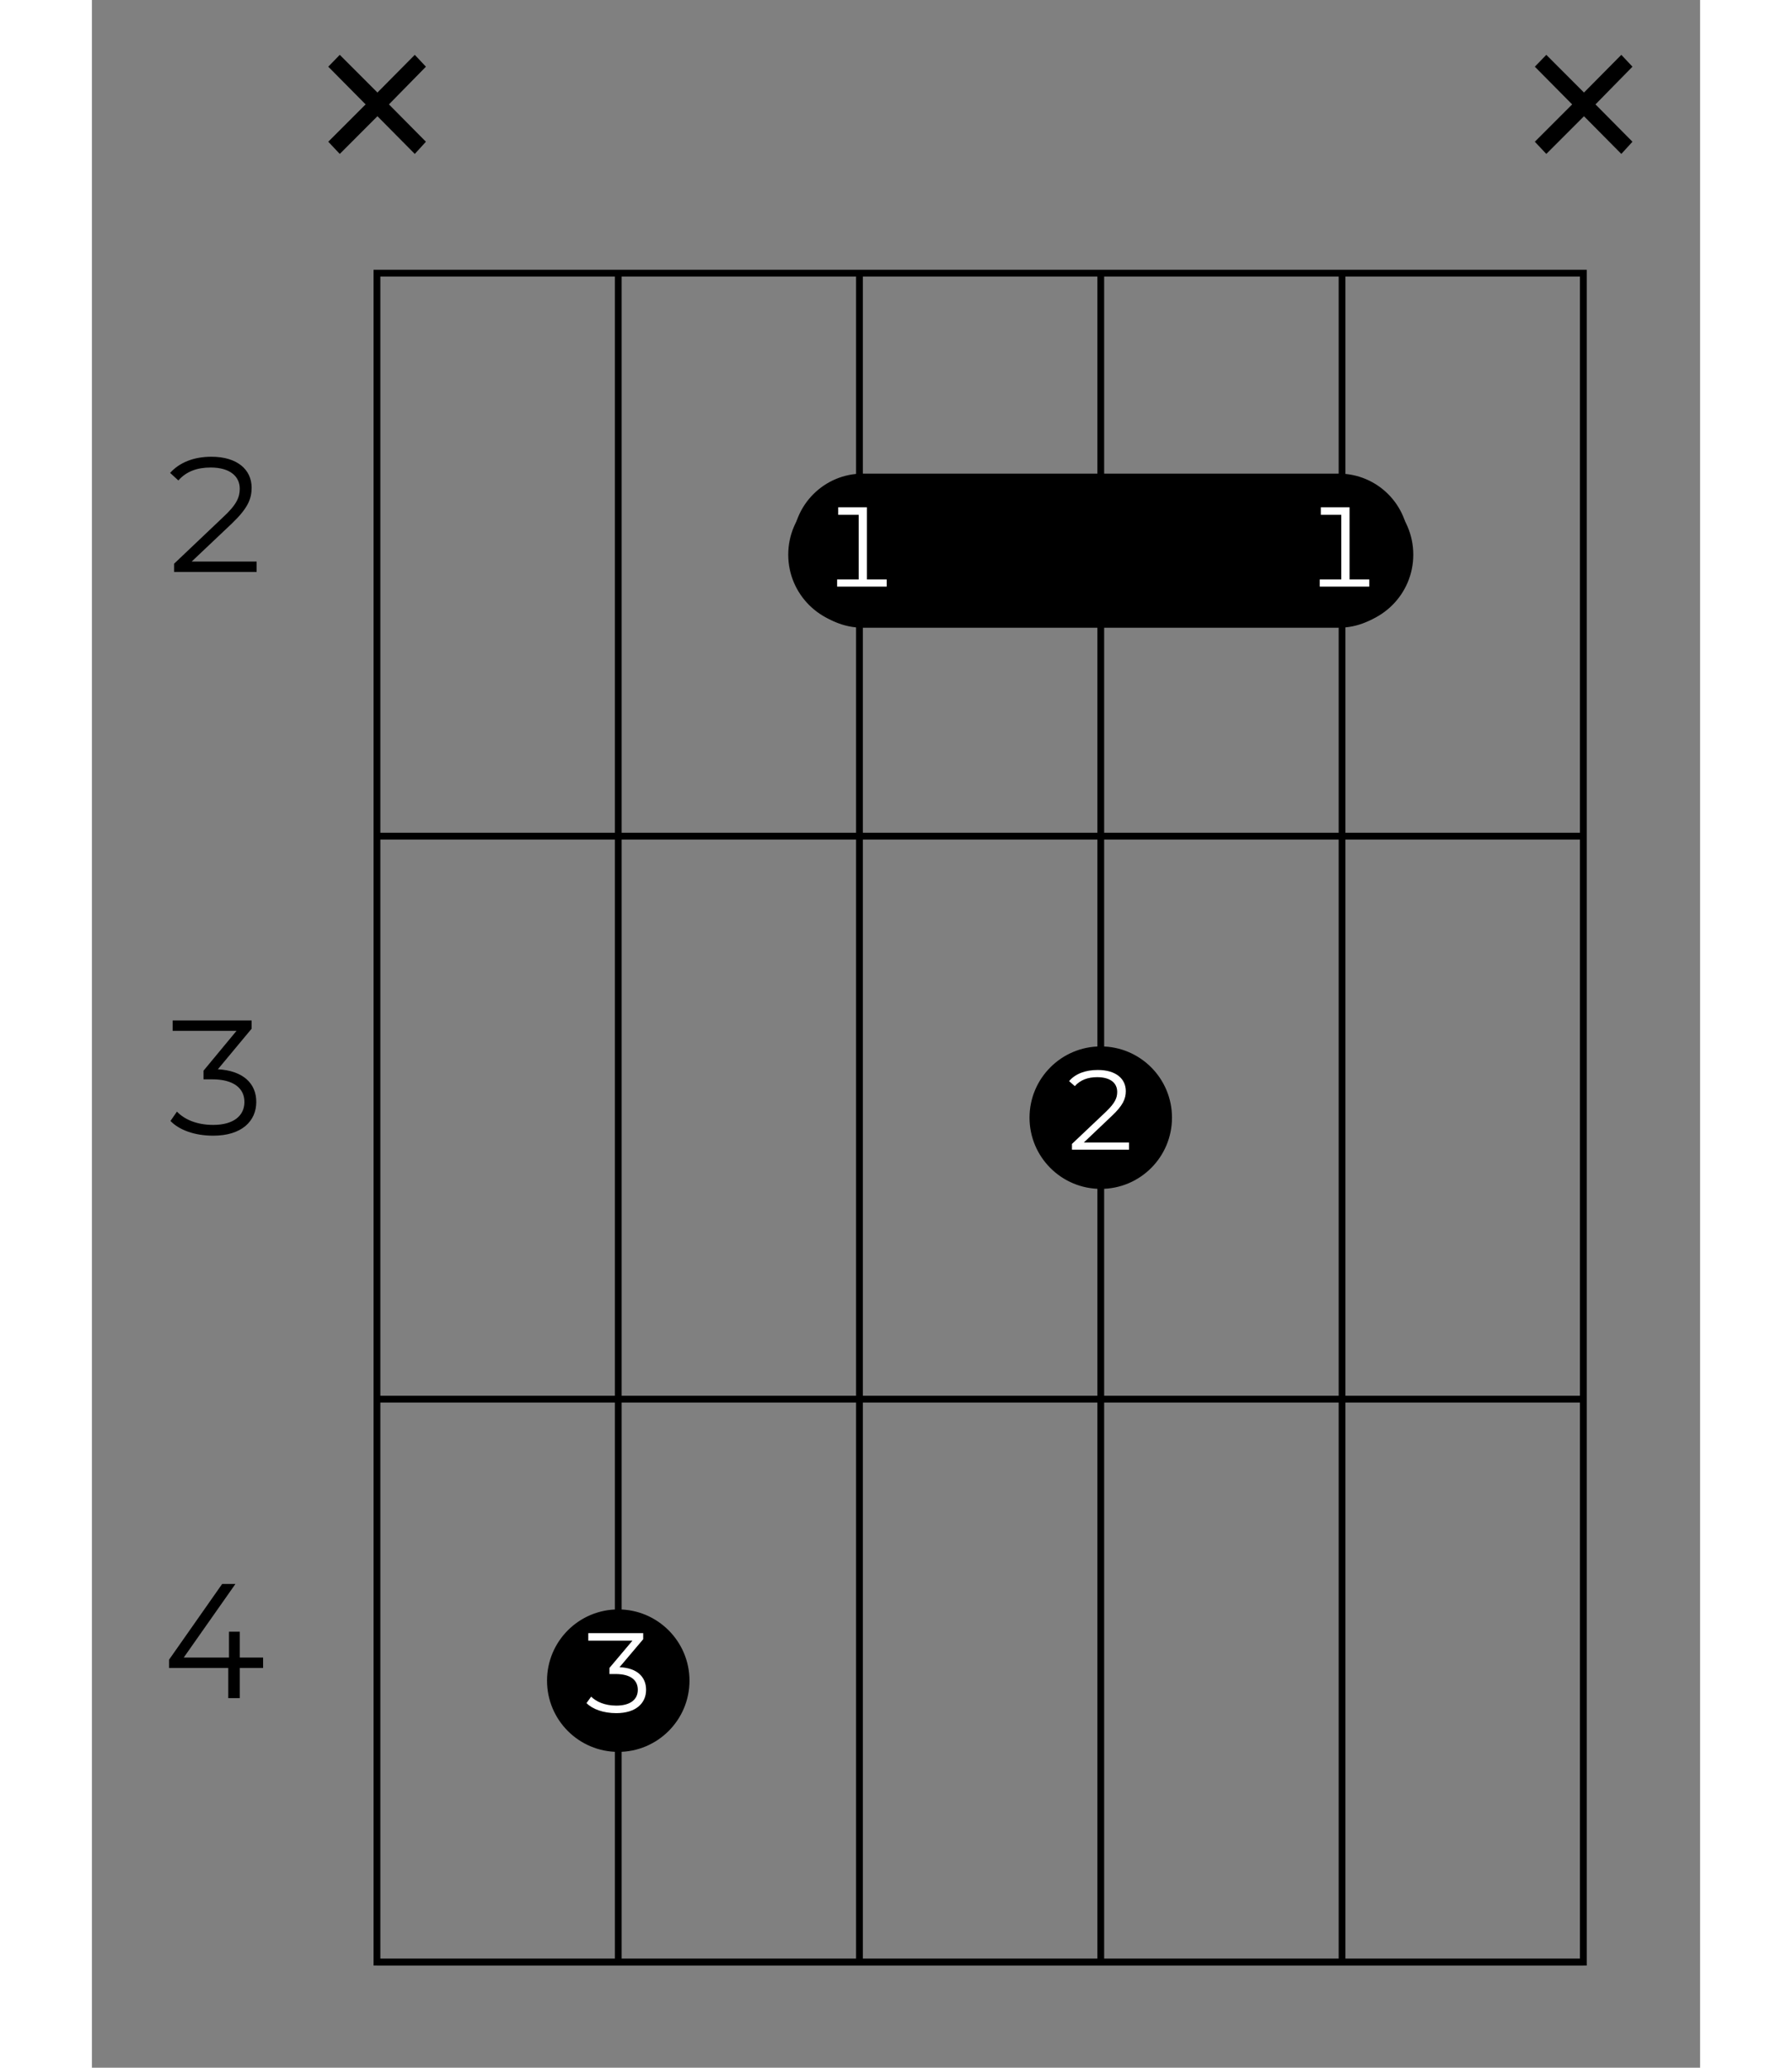 <?xml version="1.0" encoding="UTF-8"?>
<svg xmlns="http://www.w3.org/2000/svg" xmlns:xlink="http://www.w3.org/1999/xlink" width="130pt" height="150pt" viewBox="0 0 70 90" version="1.2">
<rect x="0" y="0" width="70" height="90" fill="#808080" stroke="none"/>
<defs>
<g>
<symbol overflow="visible" id="glyph0-0">
<path style="stroke:none;" d="M 0.281 0 L 3.875 0 L 3.875 -4.969 L 0.281 -4.969 Z M 0.844 -0.5 L 0.844 -4.469 L 3.312 -4.469 L 3.312 -0.5 Z M 0.844 -0.5 "/>
</symbol>
<symbol overflow="visible" id="glyph0-1">
<path style="stroke:none;" d="M 1.406 -0.453 L 3.156 -2.109 C 3.859 -2.781 4.016 -3.188 4.016 -3.672 C 4.016 -4.453 3.391 -5.016 2.266 -5.016 C 1.5 -5.016 0.875 -4.766 0.469 -4.312 L 0.828 -3.984 C 1.172 -4.375 1.641 -4.547 2.234 -4.547 C 3.078 -4.547 3.5 -4.156 3.5 -3.625 C 3.5 -3.266 3.375 -2.938 2.781 -2.391 L 0.641 -0.359 L 0.641 0 L 4.234 0 L 4.234 -0.453 Z M 1.406 -0.453 "/>
</symbol>
<symbol overflow="visible" id="glyph0-2">
<path style="stroke:none;" d="M 2.547 -2.844 L 4.016 -4.609 L 4.016 -4.969 L 0.578 -4.969 L 0.578 -4.516 L 3.359 -4.516 L 1.922 -2.781 L 1.922 -2.406 L 2.297 -2.406 C 3.234 -2.406 3.703 -2.016 3.703 -1.422 C 3.703 -0.812 3.219 -0.422 2.344 -0.422 C 1.609 -0.422 1.078 -0.672 0.766 -1 L 0.484 -0.594 C 0.859 -0.203 1.531 0.047 2.344 0.047 C 3.594 0.047 4.219 -0.594 4.219 -1.422 C 4.219 -2.234 3.641 -2.781 2.547 -2.844 Z M 2.547 -2.844 "/>
</symbol>
<symbol overflow="visible" id="glyph0-3">
<path style="stroke:none;" d="M 4.516 -1.766 L 3.5 -1.766 L 3.5 -2.891 L 3.031 -2.891 L 3.031 -1.766 L 1.062 -1.766 L 3.312 -4.969 L 2.734 -4.969 L 0.422 -1.672 L 0.422 -1.312 L 3 -1.312 L 3 0 L 3.5 0 L 3.5 -1.312 L 4.516 -1.312 Z M 4.516 -1.766 "/>
</symbol>
<symbol overflow="visible" id="glyph1-0">
<path style="stroke:none;" d="M 0.484 0 L 6.703 0 L 6.703 -8.578 L 0.484 -8.578 Z M 1.469 -0.859 L 1.469 -7.719 L 5.719 -7.719 L 5.719 -0.859 Z M 1.469 -0.859 "/>
</symbol>
<symbol overflow="visible" id="glyph1-1">
<path style="stroke:none;" d="M 5.641 -5.922 L 5.156 -6.438 L 3.531 -4.797 L 1.891 -6.438 L 1.391 -5.922 L 3.016 -4.281 L 1.391 -2.656 L 1.891 -2.125 L 3.531 -3.766 L 5.156 -2.125 L 5.641 -2.656 L 4.031 -4.281 Z M 5.641 -5.922 "/>
</symbol>
<symbol overflow="visible" id="glyph2-0">
<path style="stroke:none;" d="M 0.203 0 L 2.688 0 L 2.688 -3.453 L 0.203 -3.453 Z M 0.594 -0.344 L 0.594 -3.094 L 2.297 -3.094 L 2.297 -0.344 Z M 0.594 -0.344 "/>
</symbol>
<symbol overflow="visible" id="glyph2-1">
<path style="stroke:none;" d="M 2.031 -0.312 L 2.031 -3.453 L 0.781 -3.453 L 0.781 -3.125 L 1.672 -3.125 L 1.672 -0.312 L 0.734 -0.312 L 0.734 0 L 2.891 0 L 2.891 -0.312 Z M 2.031 -0.312 "/>
</symbol>
<symbol overflow="visible" id="glyph2-2">
<path style="stroke:none;" d="M 0.969 -0.312 L 2.188 -1.469 C 2.672 -1.922 2.797 -2.219 2.797 -2.547 C 2.797 -3.094 2.359 -3.469 1.578 -3.469 C 1.047 -3.469 0.609 -3.312 0.328 -2.984 L 0.578 -2.766 C 0.812 -3.031 1.141 -3.156 1.547 -3.156 C 2.141 -3.156 2.422 -2.891 2.422 -2.516 C 2.422 -2.266 2.344 -2.047 1.938 -1.656 L 0.453 -0.25 L 0.453 0 L 2.938 0 L 2.938 -0.312 Z M 0.969 -0.312 "/>
</symbol>
<symbol overflow="visible" id="glyph2-3">
<path style="stroke:none;" d="M 1.766 -1.969 L 2.797 -3.188 L 2.797 -3.453 L 0.406 -3.453 L 0.406 -3.125 L 2.328 -3.125 L 1.328 -1.938 L 1.328 -1.672 L 1.594 -1.672 C 2.25 -1.672 2.562 -1.406 2.562 -0.984 C 2.562 -0.562 2.234 -0.297 1.625 -0.297 C 1.125 -0.297 0.75 -0.469 0.531 -0.688 L 0.328 -0.406 C 0.594 -0.141 1.062 0.031 1.625 0.031 C 2.484 0.031 2.922 -0.406 2.922 -0.984 C 2.922 -1.547 2.531 -1.938 1.766 -1.969 Z M 1.766 -1.969 "/>
</symbol>
</g>
</defs>
<g id="surface1">
<path style="fill:none;stroke-width:0.598;stroke-linecap:butt;stroke-linejoin:miter;stroke:rgb(0%,0%,0%);stroke-opacity:1;stroke-miterlimit:10;" d="M 382.68 -106.3 L 276.384 -106.3 L 276.384 -255.117 L 382.68 -255.117 Z M 382.68 -106.3 " transform="matrix(0.494,0,0,-0.494,-124.126,-40.623)"/>
<path style="fill:none;stroke-width:0.598;stroke-linecap:butt;stroke-linejoin:miter;stroke:rgb(0%,0%,0%);stroke-opacity:1;stroke-miterlimit:10;" d="M 361.42 -106.3 L 361.42 -255.117 " transform="matrix(0.494,0,0,-0.494,-124.126,-40.623)"/>
<path style="fill:none;stroke-width:0.598;stroke-linecap:butt;stroke-linejoin:miter;stroke:rgb(0%,0%,0%);stroke-opacity:1;stroke-miterlimit:10;" d="M 340.159 -106.3 L 340.159 -255.117 " transform="matrix(0.494,0,0,-0.494,-124.126,-40.623)"/>
<path style="fill:none;stroke-width:0.598;stroke-linecap:butt;stroke-linejoin:miter;stroke:rgb(0%,0%,0%);stroke-opacity:1;stroke-miterlimit:10;" d="M 318.898 -106.3 L 318.898 -255.117 " transform="matrix(0.494,0,0,-0.494,-124.126,-40.623)"/>
<path style="fill:none;stroke-width:0.598;stroke-linecap:butt;stroke-linejoin:miter;stroke:rgb(0%,0%,0%);stroke-opacity:1;stroke-miterlimit:10;" d="M 297.645 -106.3 L 297.645 -255.117 " transform="matrix(0.494,0,0,-0.494,-124.126,-40.623)"/>
<path style="fill:none;stroke-width:0.598;stroke-linecap:butt;stroke-linejoin:miter;stroke:rgb(0%,0%,0%);stroke-opacity:1;stroke-miterlimit:10;" d="M 382.68 -155.906 L 276.384 -155.906 " transform="matrix(0.494,0,0,-0.494,-124.126,-40.623)"/>
<g style="fill:rgb(0%,0%,0%);fill-opacity:1;">
  <use xlink:href="#glyph0-1" x="2.936" y="24.896"/>
</g>
<path style="fill:none;stroke-width:0.598;stroke-linecap:butt;stroke-linejoin:miter;stroke:rgb(0%,0%,0%);stroke-opacity:1;stroke-miterlimit:10;" d="M 382.68 -205.511 L 276.384 -205.511 " transform="matrix(0.494,0,0,-0.494,-124.126,-40.623)"/>
<g style="fill:rgb(0%,0%,0%);fill-opacity:1;">
  <use xlink:href="#glyph0-2" x="2.936" y="49.385"/>
</g>
<path style="fill:none;stroke-width:0.598;stroke-linecap:butt;stroke-linejoin:miter;stroke:rgb(0%,0%,0%);stroke-opacity:1;stroke-miterlimit:10;" d="M 382.68 -255.117 L 276.384 -255.117 " transform="matrix(0.494,0,0,-0.494,-124.126,-40.623)"/>
<g style="fill:rgb(0%,0%,0%);fill-opacity:1;">
  <use xlink:href="#glyph0-3" x="2.936" y="73.912"/>
</g>
<path style="fill-rule:nonzero;fill:rgb(0%,0%,0%);fill-opacity:1;stroke-width:0.399;stroke-linecap:butt;stroke-linejoin:miter;stroke:rgb(0%,0%,0%);stroke-opacity:1;stroke-miterlimit:10;" d="M 361.111 -137.341 L 319.206 -137.341 C 315.909 -137.341 313.229 -134.66 313.229 -131.363 L 313.229 -130.138 C 313.229 -126.833 315.909 -124.161 319.206 -124.161 L 361.111 -124.161 C 364.416 -124.161 367.089 -126.833 367.089 -130.138 L 367.089 -131.363 C 367.089 -134.66 364.416 -137.341 361.111 -137.341 Z M 361.111 -137.341 " transform="matrix(0.494,0,0,-0.494,-124.126,-40.623)"/>
<g style="fill:rgb(0%,0%,0%);fill-opacity:1;">
  <use xlink:href="#glyph1-1" x="61.415" y="8.825"/>
</g>
<path style="fill-rule:nonzero;fill:rgb(0%,0%,0%);fill-opacity:1;stroke-width:0.598;stroke-linecap:butt;stroke-linejoin:miter;stroke:rgb(0%,0%,0%);stroke-opacity:1;stroke-miterlimit:10;" d="M 361.42 -137.08 C 364.724 -137.08 367.397 -134.407 367.397 -131.103 C 367.397 -127.805 364.724 -125.125 361.42 -125.125 C 358.122 -125.125 355.442 -127.805 355.442 -131.103 C 355.442 -134.407 358.122 -137.08 361.42 -137.08 Z M 361.42 -137.08 " transform="matrix(0.494,0,0,-0.494,-124.126,-40.623)"/>
<g style="fill:rgb(100%,100%,100%);fill-opacity:1;">
  <use xlink:href="#glyph2-1" x="52.71" y="25.533"/>
</g>
<path style="fill-rule:nonzero;fill:rgb(0%,0%,0%);fill-opacity:1;stroke-width:0.598;stroke-linecap:butt;stroke-linejoin:miter;stroke:rgb(0%,0%,0%);stroke-opacity:1;stroke-miterlimit:10;" d="M 340.159 -186.686 C 343.464 -186.686 346.136 -184.013 346.136 -180.708 C 346.136 -177.411 343.464 -174.731 340.159 -174.731 C 336.862 -174.731 334.181 -177.411 334.181 -180.708 C 334.181 -184.013 336.862 -186.686 340.159 -186.686 Z M 340.159 -186.686 " transform="matrix(0.494,0,0,-0.494,-124.126,-40.623)"/>
<g style="fill:rgb(100%,100%,100%);fill-opacity:1;">
  <use xlink:href="#glyph2-2" x="42.206" y="50.041"/>
</g>
<path style="fill-rule:nonzero;fill:rgb(0%,0%,0%);fill-opacity:1;stroke-width:0.598;stroke-linecap:butt;stroke-linejoin:miter;stroke:rgb(0%,0%,0%);stroke-opacity:1;stroke-miterlimit:10;" d="M 318.898 -137.08 C 322.203 -137.08 324.883 -134.407 324.883 -131.103 C 324.883 -127.805 322.203 -125.125 318.898 -125.125 C 315.601 -125.125 312.921 -127.805 312.921 -131.103 C 312.921 -134.407 315.601 -137.08 318.898 -137.08 Z M 318.898 -137.08 " transform="matrix(0.494,0,0,-0.494,-124.126,-40.623)"/>
<g style="fill:rgb(100%,100%,100%);fill-opacity:1;">
  <use xlink:href="#glyph2-1" x="31.703" y="25.533"/>
</g>
<path style="fill-rule:nonzero;fill:rgb(0%,0%,0%);fill-opacity:1;stroke-width:0.598;stroke-linecap:butt;stroke-linejoin:miter;stroke:rgb(0%,0%,0%);stroke-opacity:1;stroke-miterlimit:10;" d="M 297.645 -236.292 C 300.942 -236.292 303.622 -233.619 303.622 -230.314 C 303.622 -227.017 300.942 -224.337 297.645 -224.337 C 294.34 -224.337 291.668 -227.017 291.668 -230.314 C 291.668 -233.619 294.34 -236.292 297.645 -236.292 Z M 297.645 -236.292 " transform="matrix(0.494,0,0,-0.494,-124.126,-40.623)"/>
<g style="fill:rgb(100%,100%,100%);fill-opacity:1;">
  <use xlink:href="#glyph2-3" x="21.2" y="74.536"/>
</g>
<g style="fill:rgb(0%,0%,0%);fill-opacity:1;">
  <use xlink:href="#glyph1-1" x="8.898" y="8.825"/>
</g>
</g>
</svg>
